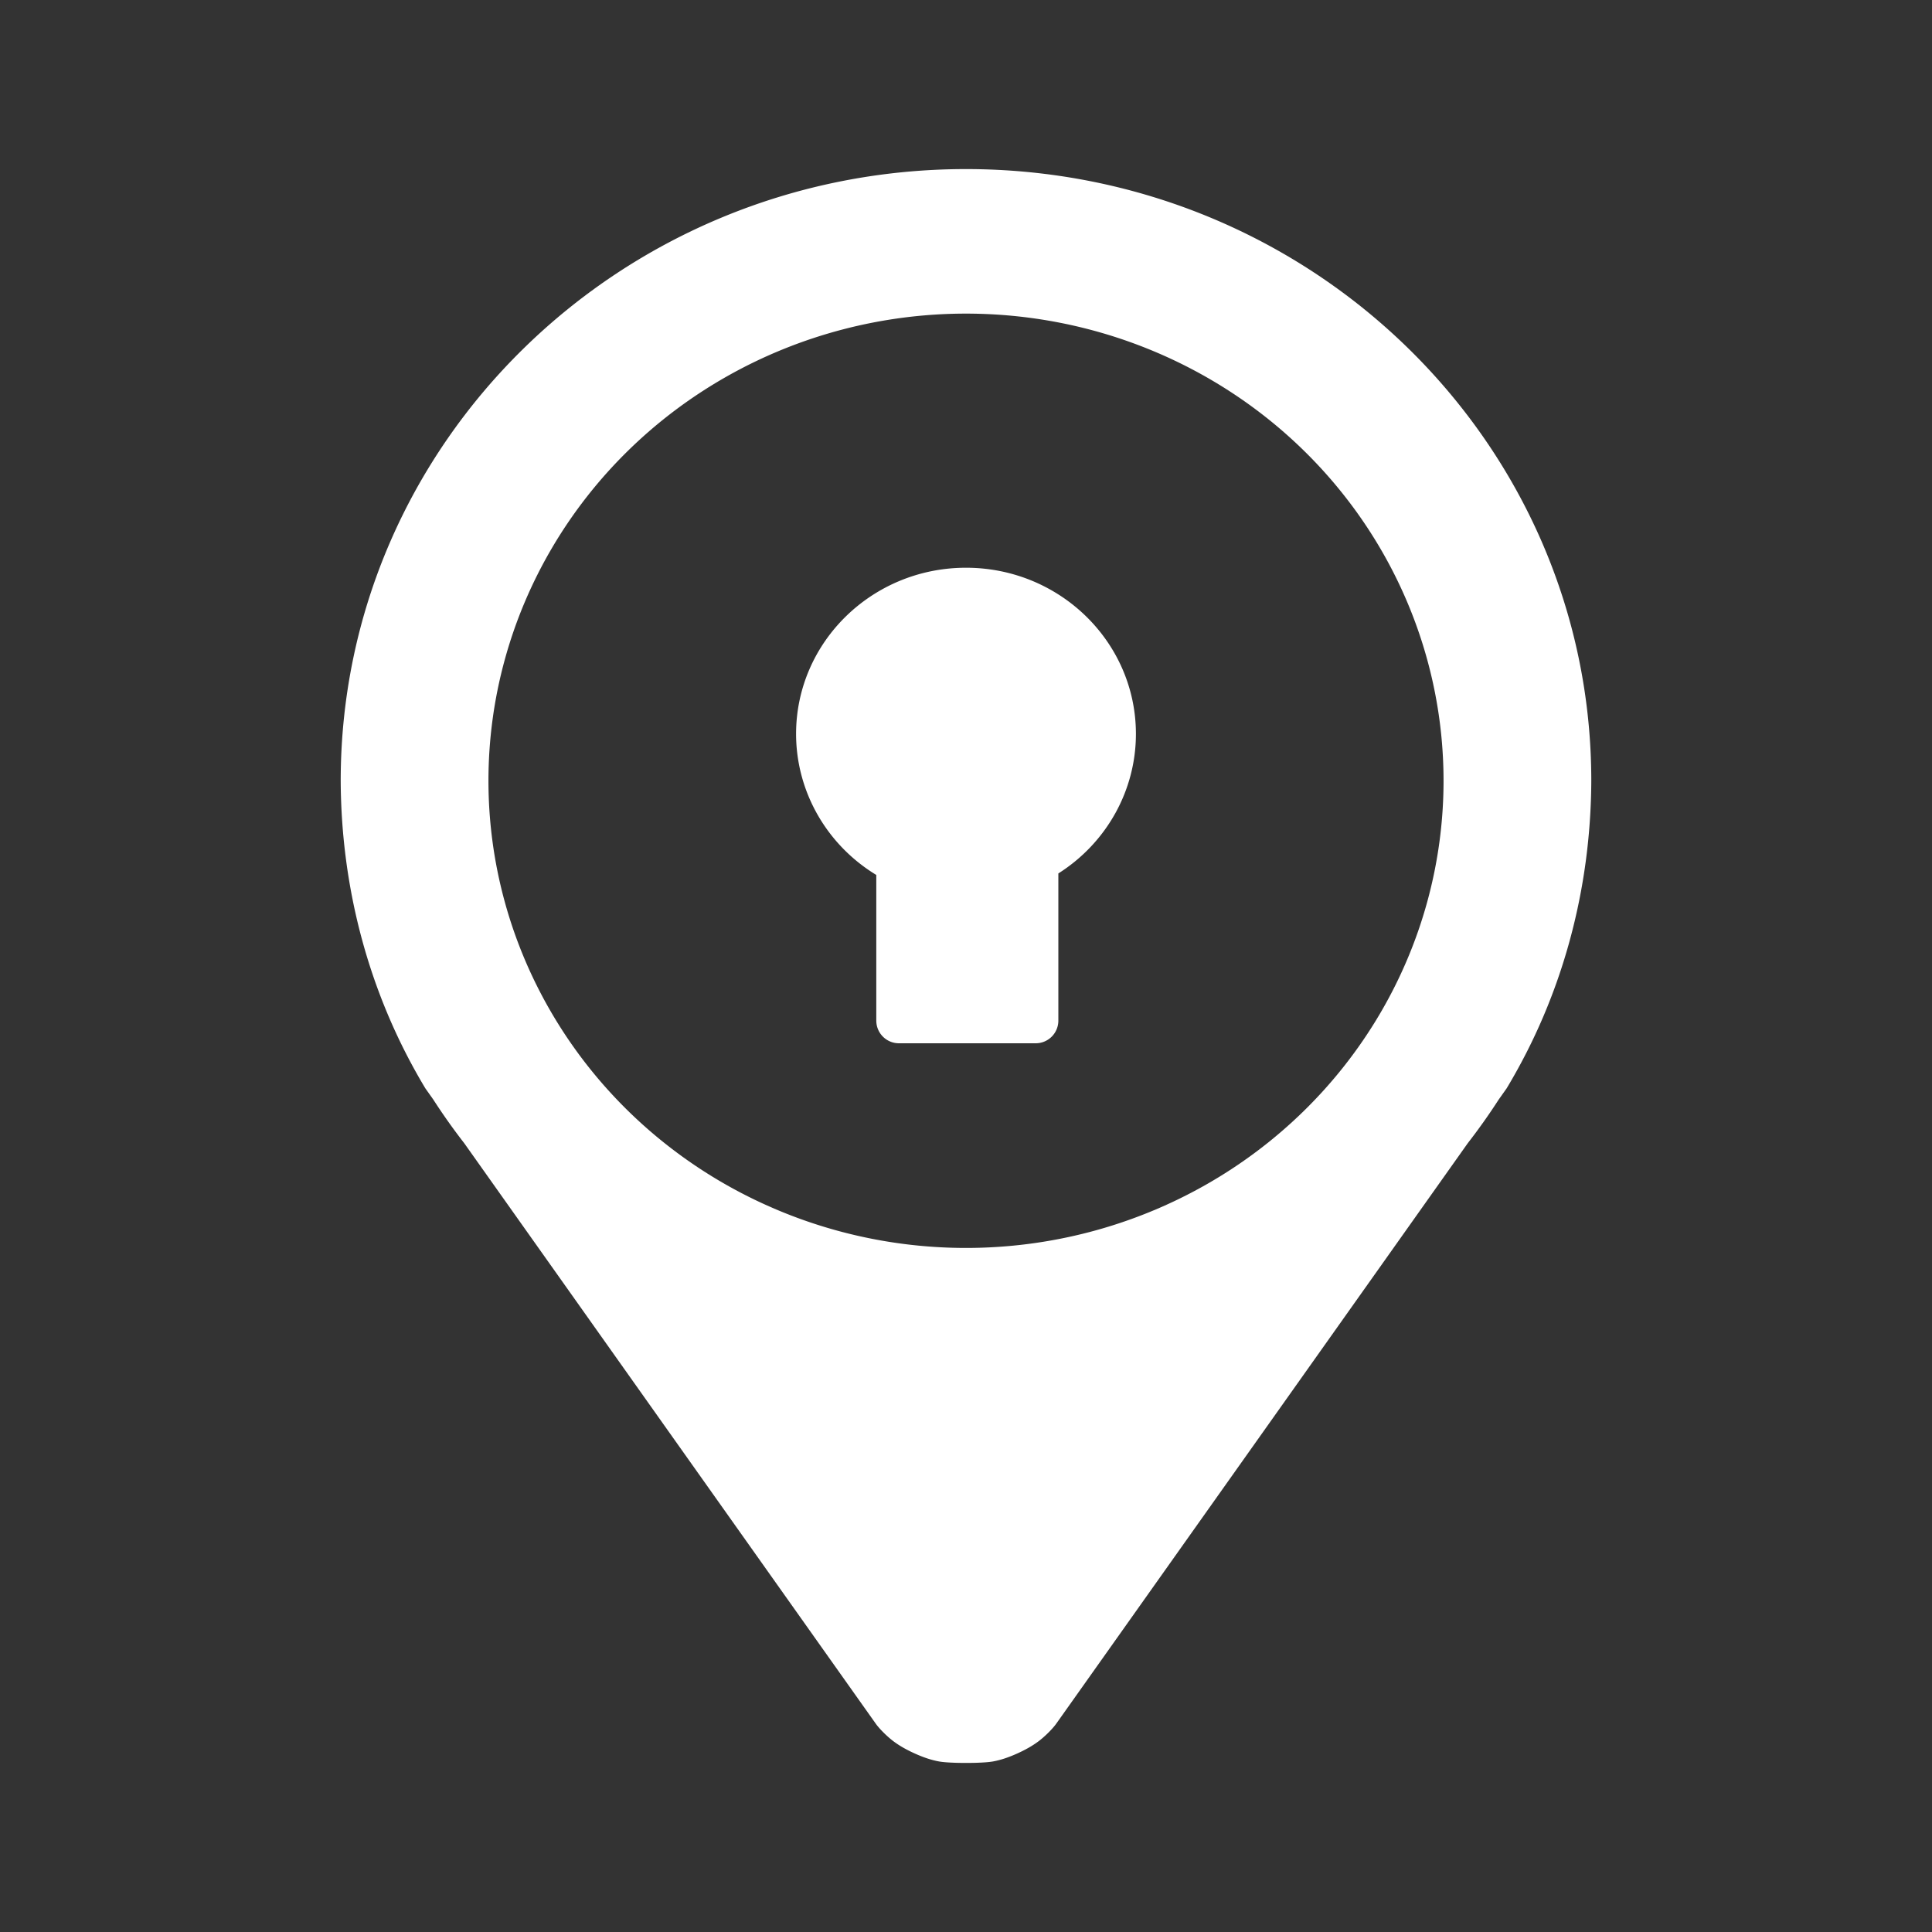 <?xml version="1.0" encoding="UTF-8" standalone="no"?>
<!-- Created with Inkscape (http://www.inkscape.org/) -->

<svg
   width="512"
   height="512"
   viewBox="0 0 512 512"
   version="1.1"
   id="svg5"
   xml:space="preserve"
   xmlns="http://www.w3.org/2000/svg"
   xmlns:svg="http://www.w3.org/2000/svg"><rect x="0" y="0" width="512" height="512" fill="#333333" stroke="none"/><defs
     id="defs2" /><g
     id="layer1"><path
       id="path231"
       style="display:inline;opacity:1;fill:#ffffff;stroke-width:1.083"
       d="m 256,44.809 c -91.518,1.4e-4 -165.708,72.577 -165.709,162.105 0.125,28.673 7.57,56.801 22.434,81.514 l 2.117,2.986 c 2.557,3.964 5.289,7.818 8.188,11.551 l 109.055,153.828 c 0.913,1.287 2.851,3.253 4.557,4.559 1.825,1.397 3.881,2.495 5.98,3.43 1.953,0.869 3.994,1.601 6.094,1.998 2.39,0.451 7.285,0.412 7.285,0.412 0,0 4.895,0.039 7.285,-0.412 2.1,-0.397 4.141,-1.129 6.094,-1.998 2.1,-0.934 4.155,-2.033 5.98,-3.43 1.706,-1.306 3.644,-3.271 4.557,-4.559 L 388.984,302.945 c 2.891,-3.723 5.615,-7.566 8.166,-11.52 l 2.125,-2.998 C 414.139,263.715 421.584,235.587 421.709,206.914 421.708,117.386 347.518,44.809 256,44.809 Z m 0,38.303 A 126.554,123.803 0 0 1 382.555,206.914 126.554,123.803 0 0 1 256,330.717 126.554,123.803 0 0 1 129.445,206.914 126.554,123.803 0 0 1 256,83.111 Z" /><path
       id="path2244"
       style="display:inline;opacity:1;fill:#ffffff;stroke-width:0.294"
       d="m 256,150.457 c -24.869,0 -45.03,19.722 -45.03,44.051 0.017,15.209 8.053,29.334 21.257,37.363 v 38.609 a 6,6 45 0 0 6,6 h 36.246 a 6,6 135 0 0 6,-6 V 231.472 c 12.814,-8.116 20.553,-22.031 20.557,-36.965 -3.7e-4,-24.329 -20.161,-44.051 -45.03,-44.051 z" /></g></svg>
